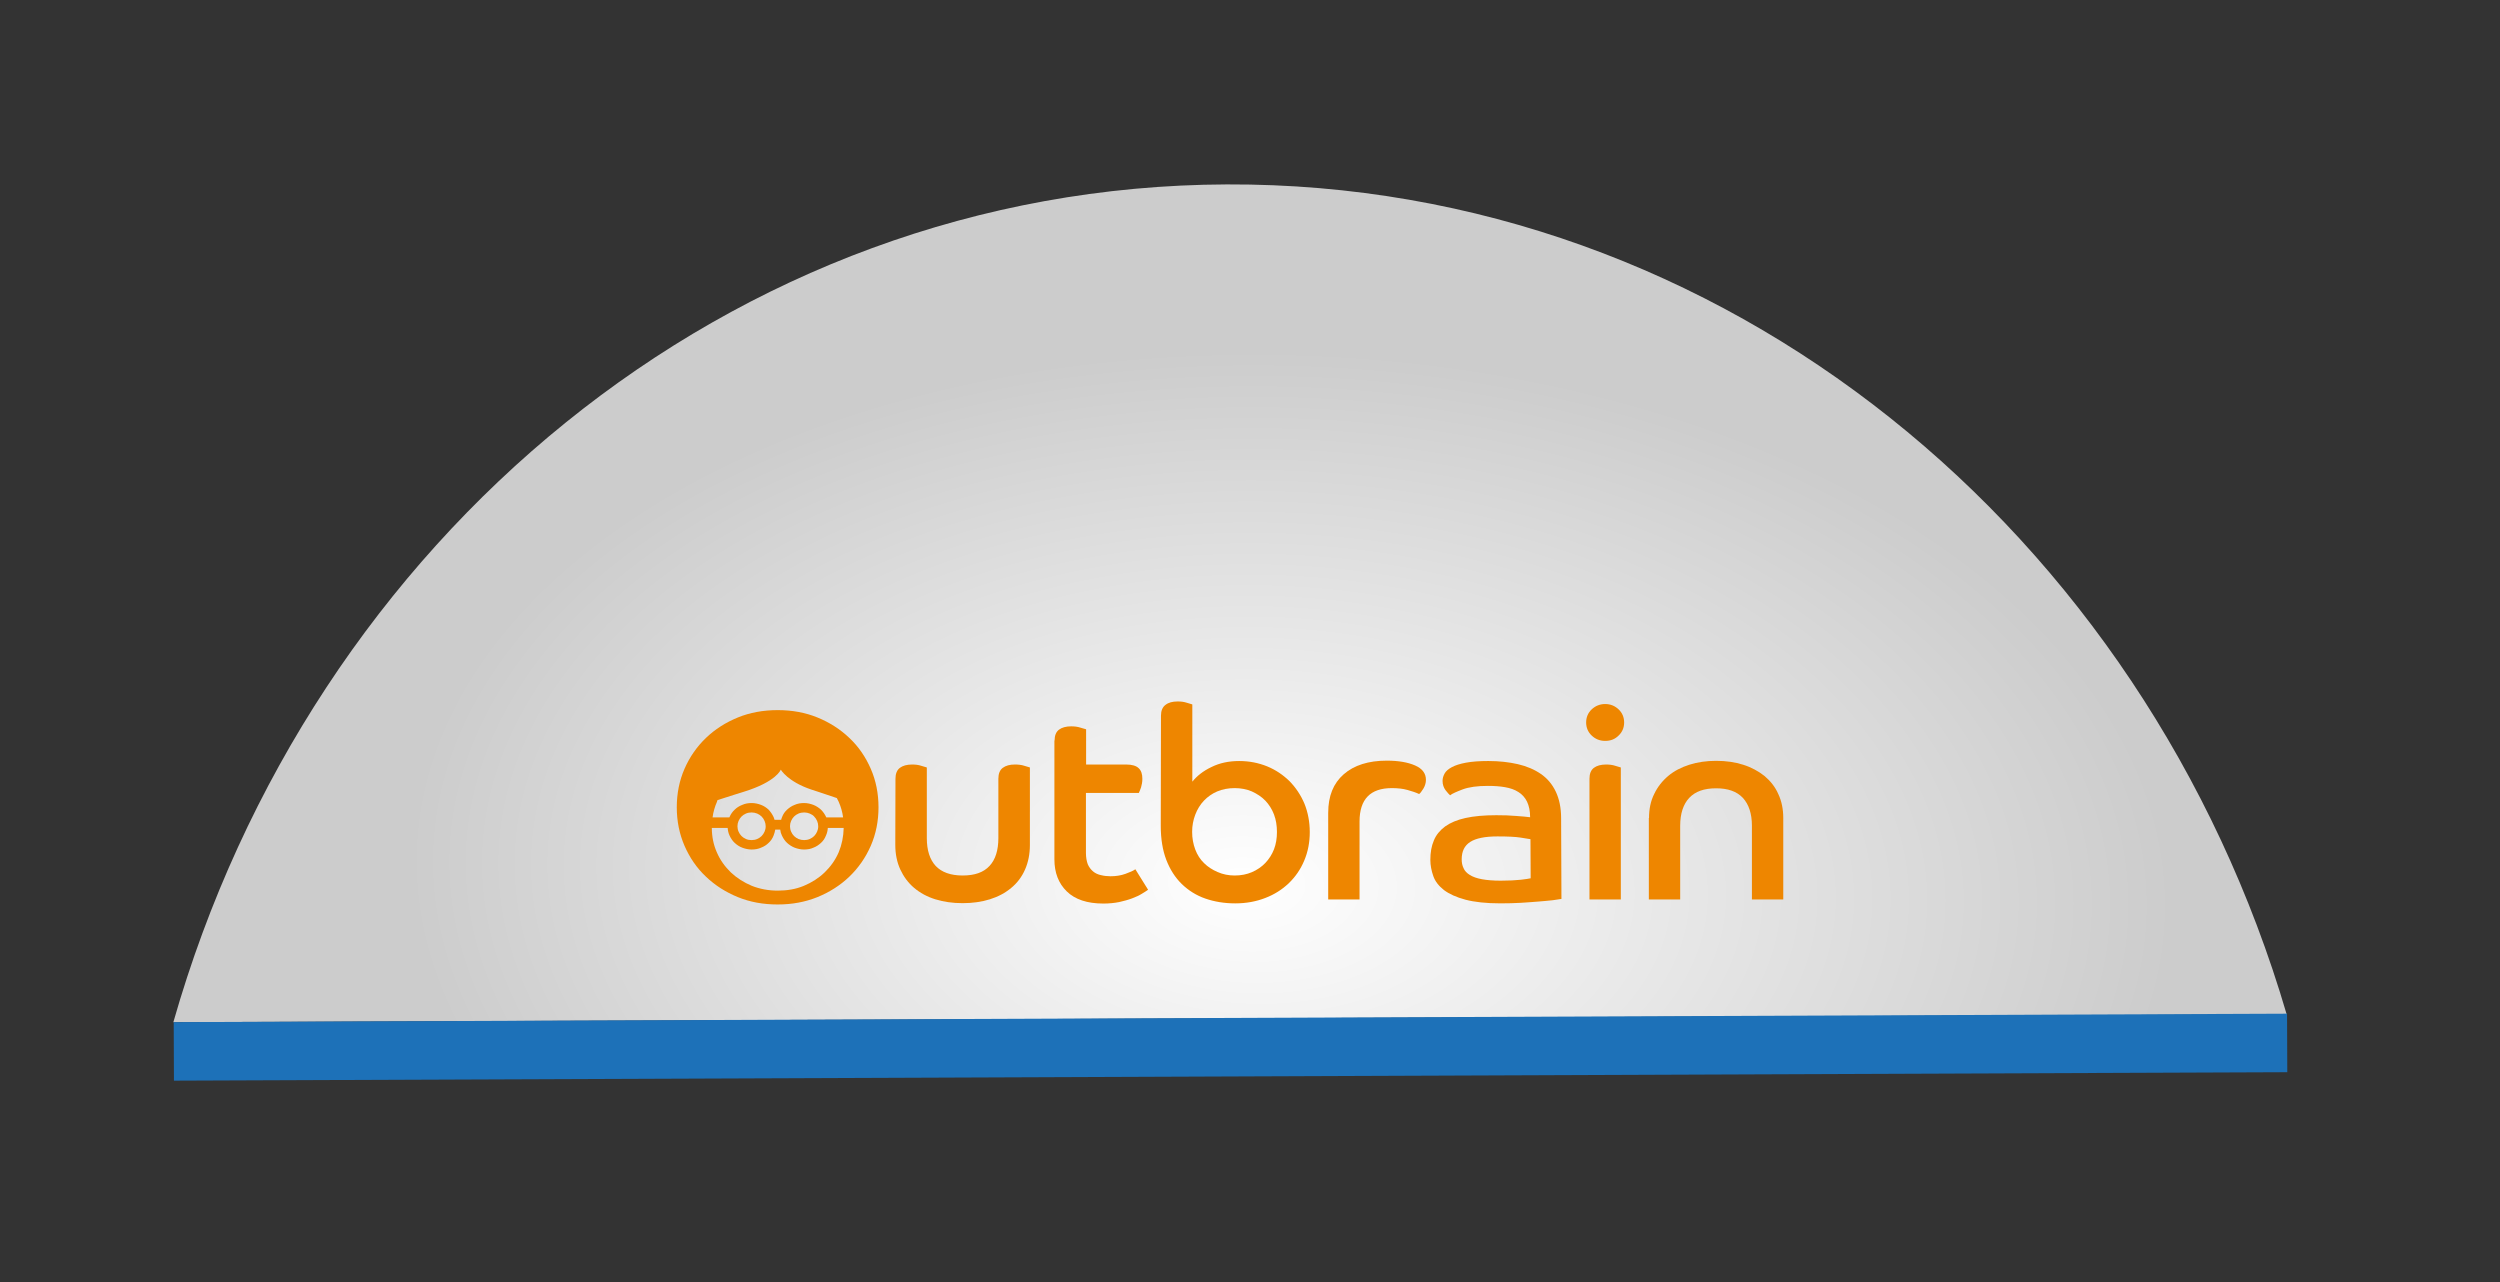 <?xml version="1.0" encoding="utf-8"?>
<!-- Generator: Adobe Illustrator 19.0.0, SVG Export Plug-In . SVG Version: 6.00 Build 0)  -->
<svg version="1.1" id="Layer_1" xmlns="http://www.w3.org/2000/svg" xmlns:xlink="http://www.w3.org/1999/xlink" x="0px" y="0px"
	 viewBox="0 0 233.988 119.994" style="enable-background:new 0 0 233.988 119.994;" xml:space="preserve">
<rect x="0" y="0" width="233.988" height="119.994" fill="#333333" stroke="none"/>
<style type="text/css">
	.st0{fill:url(#XMLID_28_);}
	.st1{fill:#1D71B8;}
	.st2{fill:#EE8600;}
</style>
<g id="XMLID_7062_">
	
		<radialGradient id="XMLID_28_" cx="120.857" cy="82.74" r="82.677" fx="116.194" fy="83.051" gradientTransform="matrix(0.999 0.04 -0.024 0.603 2.111 27.963)" gradientUnits="userSpaceOnUse">
		<stop  offset="0" style="stop-color:#FFFFFF"/>
		<stop  offset="1" style="stop-color:#CCCCCC"/>
	</radialGradient>
	<path id="XMLID_7070_" class="st0" d="M214.024,94.948c-13.238-45.163-52.692-77.858-99.185-77.688
		S29.132,50.413,16.225,95.672L214.024,94.948z"/>
	
		<rect id="XMLID_7069_" x="16.235" y="95.31" transform="matrix(1 -0.004 0.004 1 -0.358 0.422)" class="st1" width="197.799" height="5.477"/>
</g>
<g id="XMLID_38_">
	<path id="XMLID_7061_" class="st2" d="M83.812,72.884c0-0.466,0.138-0.811,0.414-1.018
		c0.276-0.207,0.656-0.311,1.156-0.311c0.311,0,0.587,0.035,0.846,0.121
		c0.259,0.069,0.431,0.138,0.518,0.155v6.609c0,1.139,0.276,2.002,0.828,2.606
		c0.552,0.587,1.398,0.897,2.52,0.897c1.139,0,1.967-0.293,2.52-0.897
		c0.552-0.587,0.828-1.467,0.828-2.606v-5.557c0-0.466,0.138-0.811,0.414-1.018
		c0.276-0.207,0.656-0.311,1.139-0.311c0.328,0,0.621,0.035,0.88,0.121
		c0.259,0.069,0.431,0.138,0.518,0.155v7.248c0,0.863-0.155,1.622-0.449,2.295
		c-0.293,0.673-0.725,1.26-1.294,1.726c-0.552,0.466-1.225,0.828-2.002,1.07
		s-1.622,0.362-2.554,0.362c-0.932,0-1.777-0.121-2.554-0.362c-0.777-0.242-1.432-0.604-1.985-1.07
		c-0.552-0.466-0.984-1.053-1.294-1.726c-0.311-0.673-0.466-1.45-0.466-2.295L83.812,72.884
		L83.812,72.884z"/>
	<path id="XMLID_7059_" class="st2" d="M98.704,69.311c0-0.466,0.138-0.811,0.414-1.018
		c0.276-0.207,0.656-0.311,1.139-0.311c0.311,0,0.604,0.035,0.863,0.121
		c0.259,0.069,0.449,0.138,0.535,0.155v3.296h3.728c0.569,0,0.966,0.121,1.191,0.345
		c0.242,0.224,0.345,0.552,0.345,1.001c0,0.293-0.052,0.552-0.121,0.794
		c-0.086,0.242-0.155,0.414-0.207,0.518h-4.953v5.609c0,0.431,0.069,0.794,0.173,1.07
		c0.121,0.276,0.293,0.5,0.5,0.673s0.466,0.293,0.742,0.345
		c0.276,0.069,0.587,0.104,0.88,0.104c0.5,0,0.966-0.069,1.398-0.224
		c0.431-0.155,0.742-0.293,0.932-0.431l1.191,1.916c-0.138,0.104-0.328,0.224-0.587,0.38
		c-0.242,0.155-0.552,0.293-0.915,0.431s-0.759,0.242-1.208,0.345
		c-0.449,0.086-0.932,0.138-1.467,0.138c-1.519,0-2.658-0.38-3.434-1.139s-1.156-1.76-1.156-3.003
		V69.311H98.704z"/>
	<path id="XMLID_7034_" class="st2" d="M108.662,66.982c0-0.449,0.138-0.794,0.414-1.001
		c0.276-0.224,0.656-0.328,1.156-0.328c0.311,0,0.587,0.035,0.846,0.121
		c0.259,0.069,0.431,0.138,0.518,0.155v7.231c0.431-0.535,1.018-1.001,1.777-1.363
		c0.759-0.38,1.622-0.569,2.606-0.569c0.949,0,1.812,0.173,2.623,0.5
		c0.794,0.328,1.484,0.794,2.088,1.381c0.587,0.604,1.053,1.294,1.398,2.105
		c0.328,0.811,0.5,1.708,0.5,2.675c0,0.949-0.173,1.847-0.518,2.658
		c-0.345,0.828-0.828,1.519-1.45,2.123c-0.621,0.587-1.346,1.053-2.209,1.381
		c-0.846,0.328-1.777,0.5-2.796,0.5c-1.018,0-1.95-0.155-2.796-0.449
		c-0.846-0.293-1.588-0.759-2.209-1.363c-0.621-0.604-1.104-1.363-1.45-2.261
		c-0.345-0.897-0.518-1.967-0.518-3.193L108.662,66.982L108.662,66.982z M115.564,81.943
		c0.587,0,1.122-0.104,1.605-0.311c0.483-0.207,0.915-0.5,1.26-0.863
		c0.345-0.362,0.621-0.794,0.811-1.277c0.19-0.5,0.276-1.035,0.276-1.622
		c0-0.587-0.086-1.139-0.276-1.639s-0.466-0.932-0.811-1.294c-0.345-0.362-0.777-0.639-1.26-0.863
		c-0.483-0.207-1.035-0.311-1.605-0.311c-0.604,0-1.139,0.104-1.639,0.311
		c-0.483,0.207-0.897,0.5-1.243,0.863c-0.345,0.362-0.621,0.811-0.811,1.312
		s-0.293,1.035-0.293,1.605c0,0.604,0.104,1.156,0.293,1.657s0.466,0.932,0.828,1.277
		c0.345,0.345,0.777,0.621,1.26,0.828C114.46,81.84,114.995,81.943,115.564,81.943"/>
	<path id="XMLID_7033_" class="st2" d="M124.314,76.059c0-1.553,0.483-2.744,1.45-3.589
		c0.966-0.846,2.312-1.277,4.038-1.277c1.087,0,1.967,0.155,2.64,0.449
		c0.673,0.293,1.018,0.742,1.018,1.346c0,0.293-0.086,0.569-0.242,0.828
		c-0.173,0.276-0.293,0.431-0.397,0.5c-0.293-0.138-0.656-0.259-1.087-0.38
		c-0.431-0.121-0.915-0.173-1.467-0.173c-2.002,0-3.02,1.035-3.02,3.124v7.3h-2.934V76.059z"/>
	<path id="XMLID_7030_" class="st2" d="M146.144,84.135c-0.173,0.035-0.449,0.069-0.811,0.121
		c-0.362,0.035-0.811,0.086-1.294,0.121c-0.5,0.035-1.053,0.086-1.674,0.121
		c-0.621,0.035-1.26,0.052-1.933,0.052c-1.346,0-2.433-0.121-3.279-0.345
		c-0.846-0.224-1.519-0.535-2.002-0.897c-0.483-0.38-0.828-0.811-1.001-1.312
		c-0.173-0.5-0.276-1.001-0.276-1.519c0-0.69,0.104-1.294,0.328-1.812
		c0.207-0.518,0.569-0.949,1.053-1.312c0.483-0.345,1.122-0.621,1.916-0.794
		s1.743-0.259,2.882-0.259c0.656,0,1.277,0.017,1.847,0.069c0.587,0.035,1.018,0.086,1.312,0.121
		c0-0.587-0.104-1.07-0.293-1.467c-0.19-0.38-0.466-0.69-0.811-0.897
		c-0.345-0.224-0.759-0.362-1.243-0.449c-0.483-0.086-1.018-0.121-1.605-0.121
		c-0.984,0-1.76,0.104-2.364,0.328c-0.587,0.224-0.984,0.397-1.173,0.552
		c-0.104-0.086-0.242-0.242-0.431-0.483c-0.173-0.242-0.276-0.518-0.276-0.863
		c0-0.242,0.069-0.466,0.19-0.69c0.121-0.224,0.362-0.431,0.69-0.604s0.759-0.311,1.312-0.414
		s1.243-0.155,2.088-0.155c1.018,0,1.933,0.104,2.761,0.293c0.828,0.19,1.553,0.5,2.157,0.915
		c0.604,0.414,1.07,0.966,1.398,1.657c0.328,0.69,0.5,1.519,0.5,2.485L146.144,84.135
		L146.144,84.135z M143.245,78.544c-0.173-0.035-0.5-0.086-0.966-0.155
		c-0.466-0.069-1.173-0.104-2.123-0.104c-1.173,0-2.019,0.173-2.554,0.518
		c-0.535,0.345-0.794,0.88-0.794,1.622c0,0.311,0.052,0.587,0.173,0.828
		c0.104,0.259,0.311,0.466,0.587,0.639c0.276,0.173,0.656,0.311,1.122,0.397
		c0.466,0.086,1.053,0.138,1.76,0.138c0.794,0,1.415-0.035,1.881-0.086
		c0.466-0.052,0.777-0.104,0.932-0.138L143.245,78.544L143.245,78.544z"/>
	<path id="XMLID_7010_" class="st2" d="M150.234,65.894c0.5,0,0.915,0.173,1.26,0.5
		c0.345,0.328,0.518,0.742,0.518,1.225c0,0.483-0.173,0.897-0.518,1.225
		c-0.345,0.345-0.759,0.5-1.26,0.5c-0.5,0-0.915-0.173-1.26-0.5s-0.518-0.742-0.518-1.225
		c0-0.483,0.173-0.897,0.518-1.225S149.751,65.894,150.234,65.894 M148.767,72.884
		c0-0.466,0.138-0.811,0.414-1.018c0.276-0.207,0.656-0.311,1.156-0.311
		c0.311,0,0.587,0.035,0.846,0.121c0.259,0.069,0.431,0.121,0.518,0.155V84.187h-2.934V72.884
		L148.767,72.884z"/>
	<path id="XMLID_7009_" class="st2" d="M154.341,76.559c0-0.846,0.155-1.588,0.483-2.243
		c0.311-0.656,0.759-1.225,1.312-1.691c0.552-0.466,1.225-0.811,1.985-1.053s1.605-0.362,2.502-0.362
		c0.915,0,1.76,0.121,2.52,0.362c0.777,0.242,1.432,0.604,2.002,1.053
		c0.552,0.466,1.001,1.018,1.294,1.691c0.311,0.656,0.466,1.415,0.466,2.243v7.628h-2.934v-6.903
		c0-1.139-0.293-2.002-0.846-2.606c-0.569-0.604-1.398-0.897-2.502-0.897
		c-1.122,0-1.95,0.293-2.52,0.897c-0.552,0.587-0.846,1.467-0.846,2.606v6.903h-2.934v-7.628H154.341z"
		/>
	<path id="XMLID_43_" class="st2" d="M81.499,71.952c-0.483-1.104-1.139-2.071-2.002-2.882
		c-0.846-0.811-1.847-1.45-2.985-1.916s-2.381-0.69-3.728-0.69c-1.346,0-2.589,0.224-3.728,0.69
		s-2.14,1.104-2.985,1.916s-1.519,1.777-2.002,2.882c-0.483,1.104-0.725,2.312-0.725,3.607
		s0.242,2.485,0.725,3.607c0.483,1.104,1.139,2.071,2.002,2.882c0.846,0.811,1.847,1.45,2.985,1.916
		s2.381,0.69,3.728,0.69s2.571-0.224,3.728-0.69c1.139-0.466,2.14-1.104,2.985-1.916
		s1.519-1.777,2.002-2.882c0.483-1.104,0.725-2.312,0.725-3.607S81.982,73.056,81.499,71.952
		 M67.159,74.885c1.053-0.345,2.45-0.777,2.45-0.777c3.072-0.949,3.469-2.071,3.469-2.071
		s0.639,1.122,2.865,1.864c0,0,1.225,0.397,2.381,0.794c0.052,0.121,0.121,0.224,0.173,0.345
		c0.207,0.466,0.345,0.949,0.414,1.467h-1.57c0-0.017,0-0.017-0.017-0.035
		c-0.121-0.259-0.276-0.483-0.483-0.69c-0.207-0.19-0.449-0.345-0.708-0.449
		c-0.276-0.104-0.569-0.173-0.88-0.173c-0.311,0-0.621,0.052-0.88,0.173
		c-0.276,0.104-0.5,0.259-0.708,0.449c-0.207,0.19-0.362,0.414-0.466,0.69
		c-0.035,0.086-0.069,0.173-0.086,0.259H72.491c-0.017-0.086-0.052-0.173-0.086-0.259
		c-0.121-0.259-0.276-0.483-0.466-0.69c-0.207-0.19-0.431-0.345-0.708-0.449
		c-0.276-0.104-0.569-0.173-0.88-0.173s-0.621,0.052-0.88,0.173
		c-0.276,0.104-0.518,0.259-0.708,0.449c-0.207,0.19-0.362,0.414-0.483,0.69
		c0,0.017,0,0.017-0.017,0.035h-1.57c0.069-0.518,0.207-1.001,0.414-1.467
		C67.107,74.989,67.141,74.937,67.159,74.885 M76.581,77.336c0,0.19-0.035,0.345-0.104,0.5
		c-0.069,0.155-0.155,0.293-0.276,0.414c-0.121,0.121-0.259,0.207-0.414,0.276
		c-0.155,0.069-0.345,0.104-0.518,0.104c-0.19,0-0.362-0.035-0.535-0.104
		c-0.155-0.069-0.293-0.155-0.414-0.276c-0.121-0.121-0.207-0.259-0.276-0.414
		c-0.069-0.155-0.104-0.328-0.104-0.5c0-0.19,0.035-0.345,0.104-0.5s0.155-0.293,0.276-0.414
		c0.121-0.121,0.259-0.207,0.414-0.276c0.155-0.069,0.345-0.104,0.535-0.104s0.362,0.035,0.518,0.104
		c0.155,0.069,0.311,0.155,0.414,0.276c0.121,0.121,0.207,0.259,0.276,0.414
		C76.546,76.991,76.581,77.163,76.581,77.336 M71.663,77.336c0,0.19-0.035,0.345-0.104,0.5
		c-0.069,0.155-0.155,0.293-0.276,0.414c-0.121,0.121-0.259,0.207-0.414,0.276
		c-0.155,0.069-0.345,0.104-0.535,0.104s-0.362-0.035-0.518-0.104
		c-0.155-0.069-0.293-0.155-0.414-0.276c-0.121-0.121-0.207-0.259-0.276-0.414
		c-0.069-0.155-0.104-0.328-0.104-0.5c0-0.19,0.035-0.345,0.104-0.5
		c0.069-0.155,0.155-0.293,0.276-0.414c0.121-0.121,0.259-0.207,0.414-0.276
		c0.155-0.069,0.328-0.104,0.518-0.104s0.362,0.035,0.535,0.104
		c0.155,0.069,0.293,0.155,0.414,0.276c0.121,0.121,0.207,0.259,0.276,0.414
		C71.628,76.991,71.663,77.163,71.663,77.336 M77.185,81.65c-0.552,0.535-1.208,0.949-1.95,1.26
		c-0.742,0.311-1.57,0.449-2.433,0.449c-0.88,0-1.691-0.155-2.433-0.449
		c-0.742-0.311-1.398-0.725-1.967-1.26c-0.552-0.535-1.001-1.156-1.312-1.881
		c-0.311-0.708-0.466-1.467-0.466-2.278h1.484c0.017,0.259,0.069,0.483,0.173,0.708
		c0.121,0.259,0.276,0.5,0.483,0.69s0.431,0.345,0.708,0.449
		c0.276,0.104,0.569,0.173,0.88,0.173c0.311,0,0.621-0.052,0.88-0.173
		c0.276-0.104,0.518-0.259,0.708-0.449c0.207-0.19,0.362-0.414,0.466-0.69
		c0.069-0.173,0.121-0.362,0.155-0.552h0.466c0.017,0.19,0.069,0.38,0.155,0.552
		c0.121,0.259,0.276,0.5,0.483,0.69s0.449,0.345,0.708,0.449c0.276,0.104,0.569,0.173,0.88,0.173
		c0.328,0,0.621-0.052,0.88-0.173c0.276-0.104,0.5-0.259,0.708-0.449s0.362-0.414,0.466-0.69
		c0.104-0.224,0.155-0.449,0.173-0.708h1.484c-0.017,0.811-0.173,1.57-0.466,2.278
		C78.186,80.494,77.737,81.115,77.185,81.65"/>
</g>
</svg>
